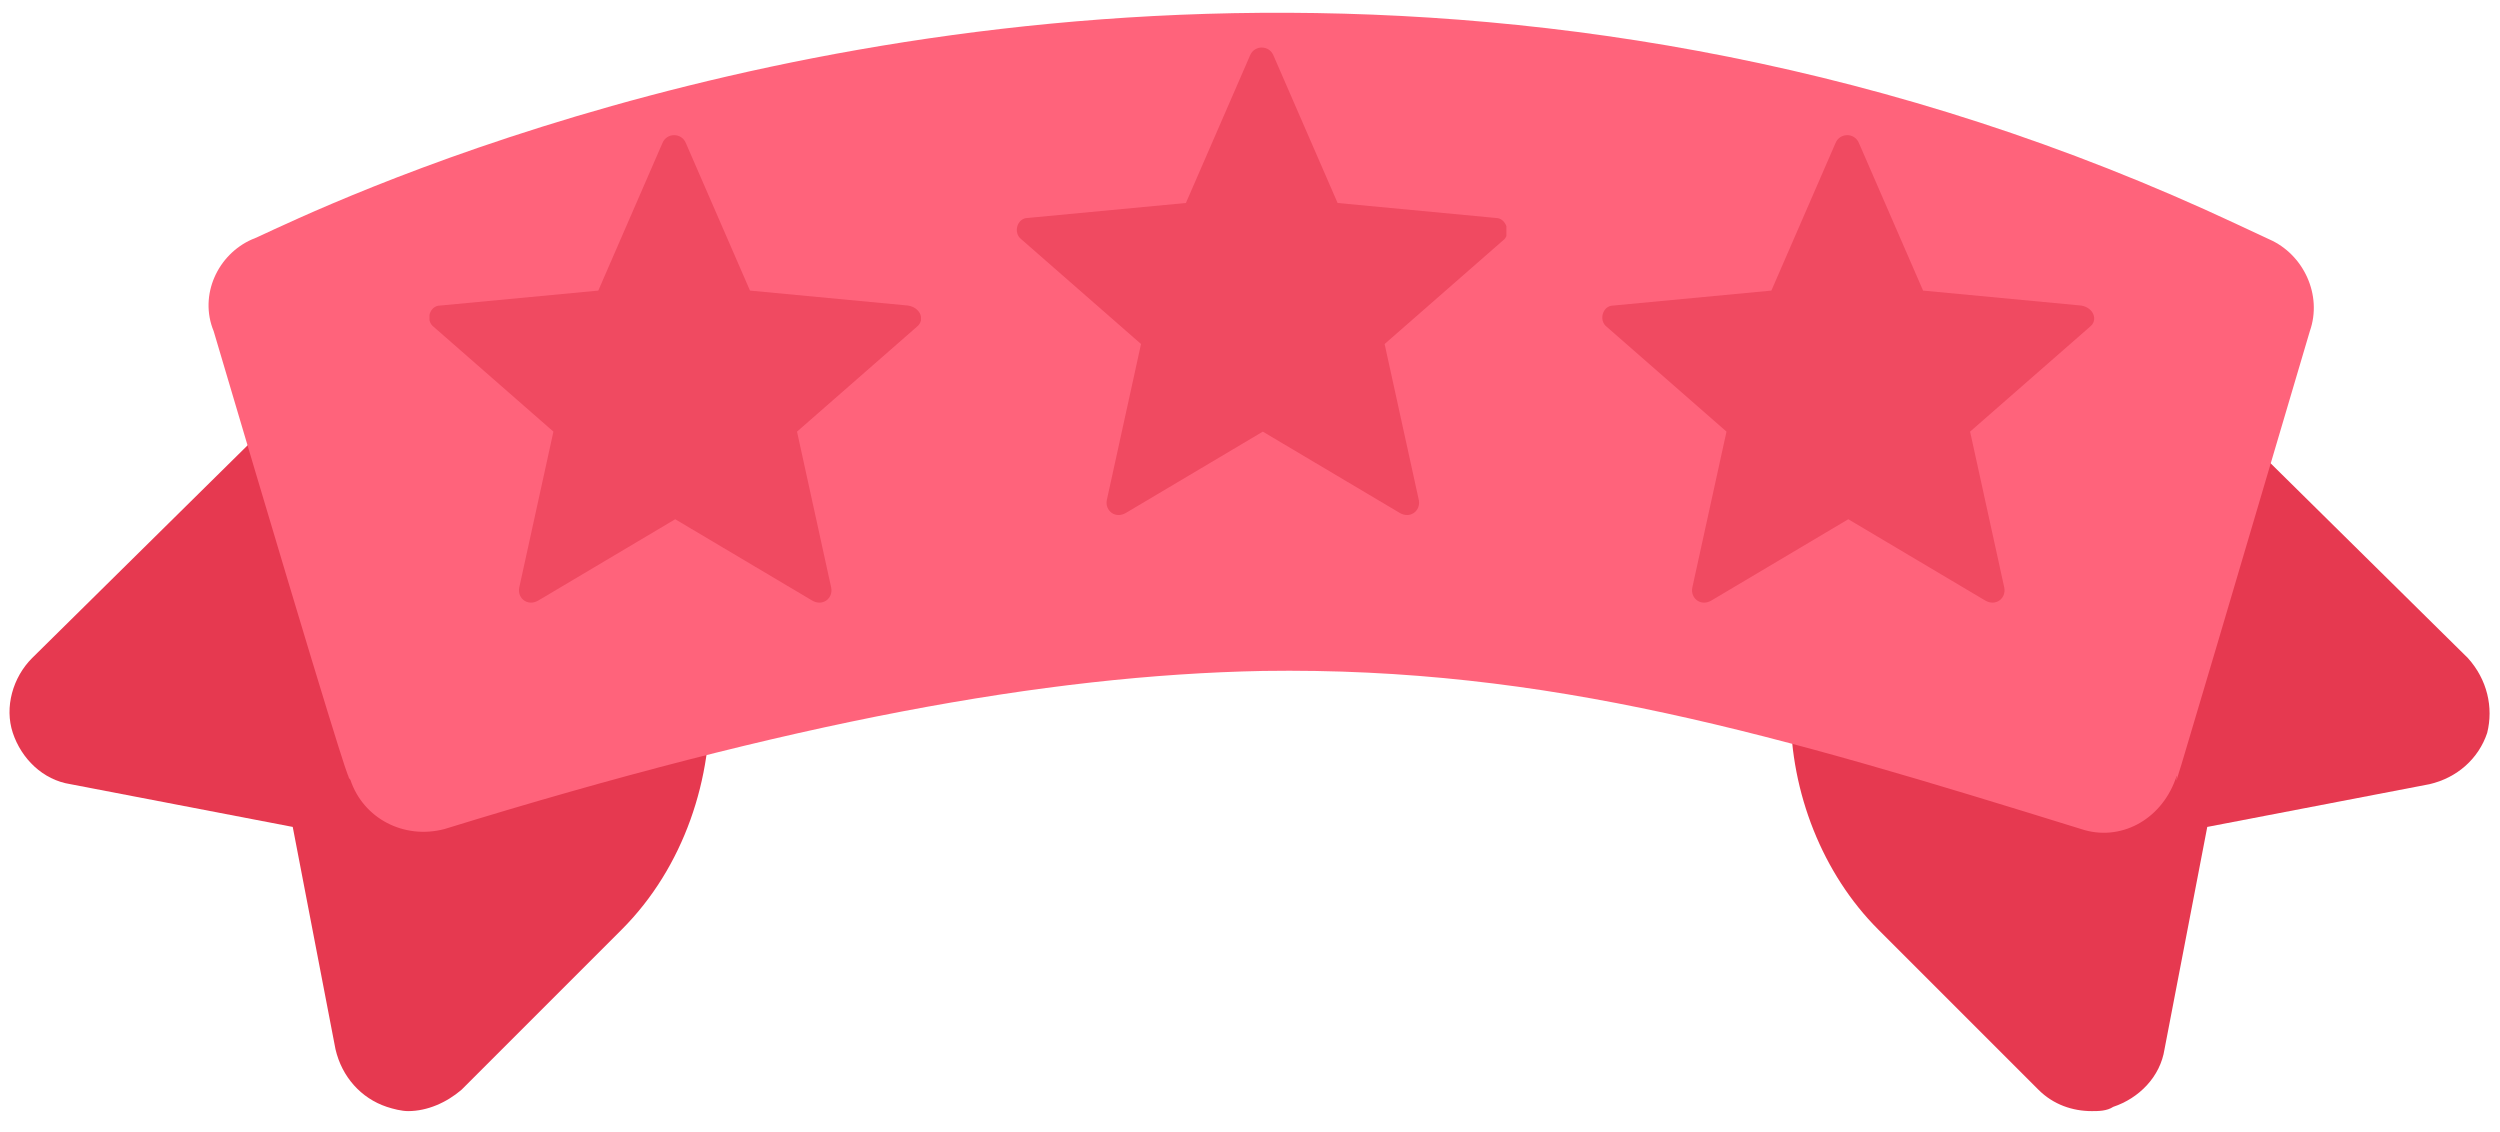 <?xml version="1.0" encoding="utf-8"?>
<!-- Generator: Adobe Illustrator 25.1.0, SVG Export Plug-In . SVG Version: 6.00 Build 0)  -->
<svg version="1.1" id="Layer_1" xmlns="http://www.w3.org/2000/svg" xmlns:xlink="http://www.w3.org/1999/xlink" x="0px" y="0px"
	 viewBox="0 0 117 53" style="enable-background:new 0 0 117 53;" xml:space="preserve">
<style type="text/css">
	.st0{fill:#E63950;}
	.st1{fill:#FF637B;}
	.st2{opacity:0.6;}
	.st3{clip-path:url(#SVGID_2_);}
	.st4{clip-path:url(#SVGID_4_);}
	.st5{clip-path:url(#SVGID_6_);}
</style>
<path class="st0" d="M27.7,22.1l-10.5-6.8L1.5,30.8c-0.9,0.9-1.3,2.3-0.9,3.5s1.4,2.2,2.7,2.4l10.4,2l2,10.4
	c0.3,1.3,1.2,2.3,2.4,2.7c0.3,0.1,0.7,0.2,1,0.2c0.9,0,1.8-0.4,2.5-1l7.5-7.5c2.9-2.9,4.3-7.1,4.1-11.1S31,24.6,27.7,22.1z"/>
<path class="st0" d="M115.5,30.8L99.8,15.3l-11.9,8c-2.7,2.7-4.1,6.2-4.1,10s1.5,7.6,4.1,10.2l7.5,7.5c0.7,0.7,1.6,1,2.5,1
	c0.3,0,0.7,0,1-0.2c1.2-0.4,2.2-1.4,2.4-2.7l2-10.4l10.4-2c1.3-0.3,2.3-1.2,2.7-2.4C116.7,33.1,116.4,31.8,115.5,30.8z"/>
<path class="st1" d="M106.2,11.2l-1.5-0.7c-16.2-7.6-32-10-45.7-9.9C31.7,0.8,12.3,11.1,11.8,11.2c-1.6,0.7-2.5,2.6-1.8,4.3
	c5.8,19.6,6.3,20.9,6.3,20.8c0,0,0,0.1,0.1,0.2c0.6,1.8,2.5,2.8,4.4,2.3c16.2-5,28.1-7.2,38.3-7.4c13.4-0.2,24.1,3,38.3,7.4
	c1.8,0.6,3.7-0.4,4.4-2.3c0.5-1.4-1.8,6.4,6.3-21C108.7,13.8,107.8,11.9,106.2,11.2z"/>
<g class="st2">
	<defs>
		<rect id="SVGID_1_" x="20.1" y="5.9" class="st2" width="23" height="23"/>
	</defs>
	<clipPath id="SVGID_2_">
		<use xlink:href="#SVGID_1_"  style="overflow:visible;"/>
	</clipPath>
	<g class="st3">
		<path class="st0" d="M42.5,14.3l-7.4-0.7l-3-6.9c-0.2-0.5-0.9-0.5-1.1,0l-3,6.9l-7.4,0.7c-0.5,0-0.7,0.7-0.3,1l5.6,4.9l-1.6,7.3
			c-0.1,0.5,0.4,0.9,0.9,0.6l6.4-3.8l6.4,3.8c0.5,0.3,1-0.1,0.9-0.6l-1.6-7.3l5.6-4.9C43.3,15,43.1,14.4,42.5,14.3z"/>
	</g>
</g>
<g class="st2">
	<defs>
		<rect id="SVGID_3_" x="47.5" y="1.7" class="st2" width="23" height="23"/>
	</defs>
	<clipPath id="SVGID_4_">
		<use xlink:href="#SVGID_3_"  style="overflow:visible;"/>
	</clipPath>
	<g class="st4">
		<path class="st0" d="M70,10.2l-7.4-0.7l-3-6.9c-0.2-0.5-0.9-0.5-1.1,0l-3,6.9l-7.4,0.7c-0.5,0-0.7,0.7-0.3,1l5.6,4.9l-1.6,7.3
			c-0.1,0.5,0.4,0.9,0.9,0.6l6.4-3.8l6.4,3.8c0.5,0.3,1-0.1,0.9-0.6l-1.6-7.3l5.6-4.9C70.7,10.9,70.5,10.2,70,10.2z"/>
	</g>
</g>
<g class="st2">
	<defs>
		<rect id="SVGID_5_" x="75" y="5.9" class="st2" width="23" height="23"/>
	</defs>
	<clipPath id="SVGID_6_">
		<use xlink:href="#SVGID_5_"  style="overflow:visible;"/>
	</clipPath>
	<g class="st5">
		<path class="st0" d="M97.4,14.3L90,13.6l-3-6.9c-0.2-0.5-0.9-0.5-1.1,0l-3,6.9l-7.4,0.7c-0.5,0-0.7,0.7-0.3,1l5.6,4.9l-1.6,7.3
			c-0.1,0.5,0.4,0.9,0.9,0.6l6.4-3.8l6.4,3.8c0.5,0.3,1-0.1,0.9-0.6l-1.6-7.3l5.6-4.9C98.2,15,98,14.4,97.4,14.3z"/>
	</g>
</g>
</svg>
